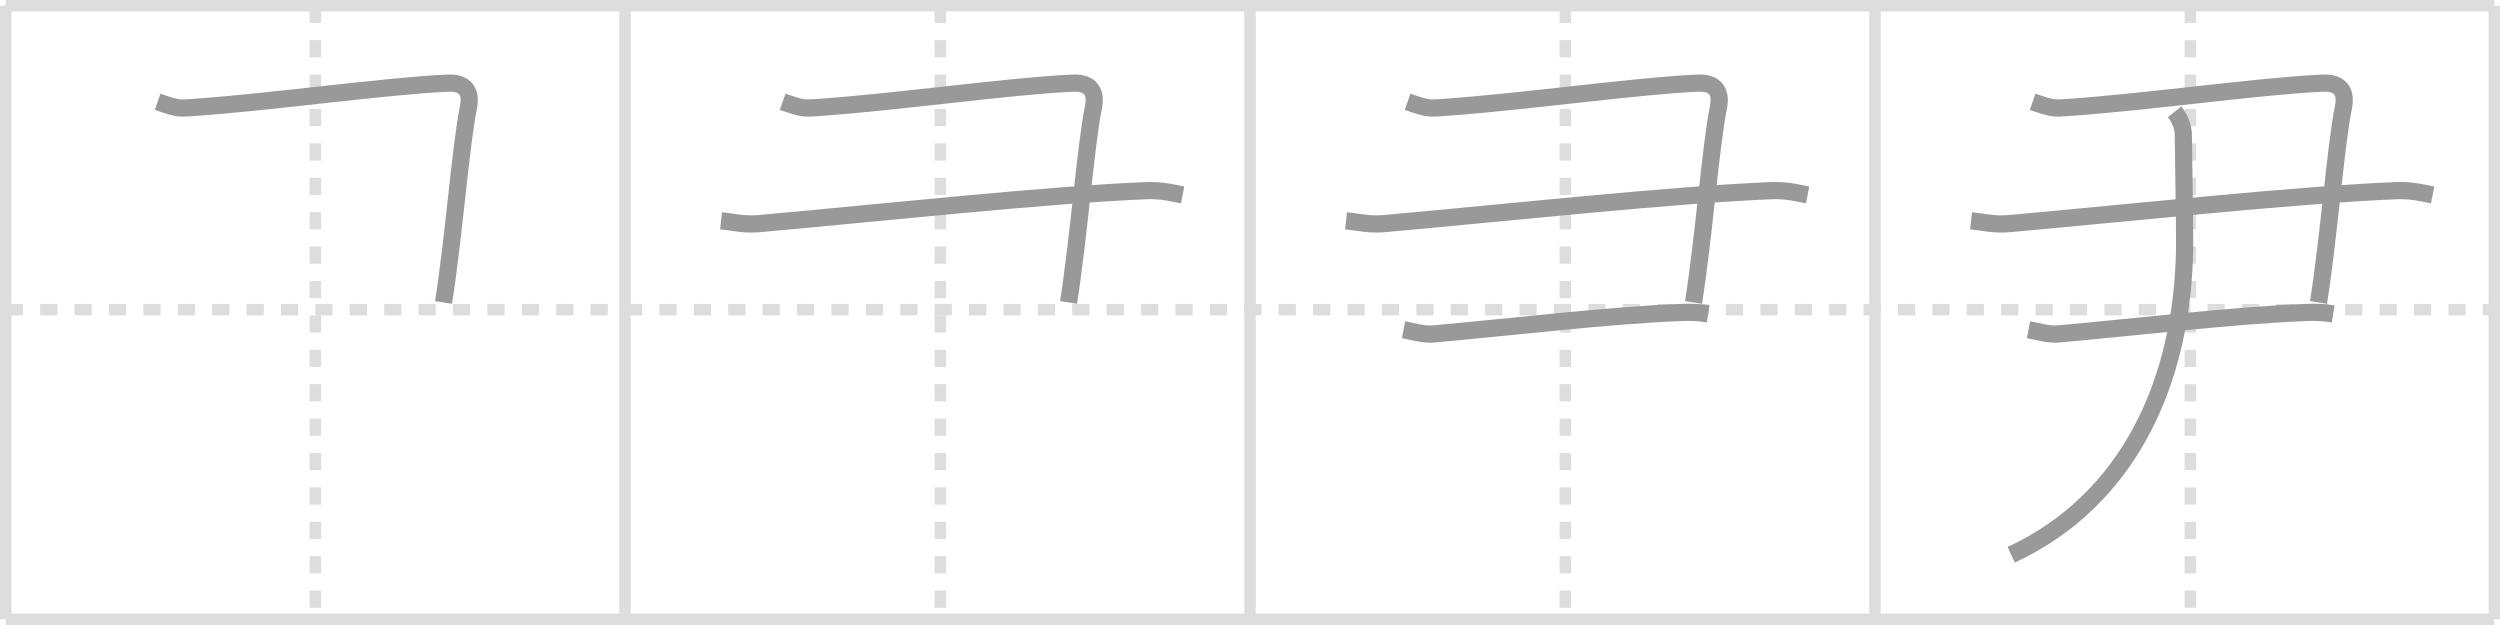 <svg width="436px" height="109px" viewBox="0 0 436 109" xmlns="http://www.w3.org/2000/svg" xmlns:xlink="http://www.w3.org/1999/xlink" xml:space="preserve" version="1.1" baseProfile="full">
<line x1="1" y1="1" x2="435" y2="1" style="stroke:#ddd;stroke-width:2"></line>
<line x1="1" y1="1" x2="1" y2="108" style="stroke:#ddd;stroke-width:2"></line>
<line x1="1" y1="108" x2="435" y2="108" style="stroke:#ddd;stroke-width:2"></line>
<line x1="435" y1="1" x2="435" y2="108" style="stroke:#ddd;stroke-width:2"></line>
<line x1="109" y1="1" x2="109" y2="108" style="stroke:#ddd;stroke-width:2"></line>
<line x1="218" y1="1" x2="218" y2="108" style="stroke:#ddd;stroke-width:2"></line>
<line x1="327" y1="1" x2="327" y2="108" style="stroke:#ddd;stroke-width:2"></line>
<line x1="1" y1="54" x2="435" y2="54" style="stroke:#ddd;stroke-width:2;stroke-dasharray:3 3"></line>
<line x1="55" y1="1" x2="55" y2="108" style="stroke:#ddd;stroke-width:2;stroke-dasharray:3 3"></line>
<line x1="164" y1="1" x2="164" y2="108" style="stroke:#ddd;stroke-width:2;stroke-dasharray:3 3"></line>
<line x1="273" y1="1" x2="273" y2="108" style="stroke:#ddd;stroke-width:2;stroke-dasharray:3 3"></line>
<line x1="382" y1="1" x2="382" y2="108" style="stroke:#ddd;stroke-width:2;stroke-dasharray:3 3"></line>
<path d="M27.49,17.75c3.58,1.25,3.78,1.16,6.14,1C47.95,17.75,67.0,15,78.08,14.5c3.32-0.15,4.12,1.75,3.61,4.25c-1.34,6.54-2.55,22.75-4.34,34" style="fill:none;stroke:#999;stroke-width:3"></path>

<path d="M136.49,17.75c3.58,1.25,3.78,1.16,6.14,1C156.95,17.75,176.0,15,187.08,14.5c3.32-0.15,4.12,1.75,3.61,4.25c-1.34,6.54-2.55,22.75-4.34,34" style="fill:none;stroke:#999;stroke-width:3"></path>
<path d="M125.75,38.5c2.3,0.25,4.1,0.73,6.65,0.5c22.24-2,49.82-5,67.46-5.75c2.82-0.12,5.11,0.5,6.39,0.75" style="fill:none;stroke:#999;stroke-width:3"></path>

<path d="M245.49,17.75c3.58,1.25,3.78,1.16,6.14,1C265.95,17.75,285.0,15,296.08,14.5c3.32-0.15,4.12,1.75,3.61,4.25c-1.34,6.54-2.55,22.75-4.34,34" style="fill:none;stroke:#999;stroke-width:3"></path>
<path d="M234.75,38.5c2.3,0.25,4.1,0.73,6.65,0.5c22.24-2,49.82-5,67.46-5.75c2.82-0.12,5.11,0.5,6.39,0.75" style="fill:none;stroke:#999;stroke-width:3"></path>
<path d="M244.78,57.5c1.28,0.25,3.59,0.89,5.11,0.75C263.95,57,280.27,55,293.05,54.5c2.04-0.08,3.32,0,4.86,0.25" style="fill:none;stroke:#999;stroke-width:3"></path>

<path d="M354.49,17.75c3.58,1.25,3.78,1.16,6.14,1C374.95,17.75,394.0,15,405.08,14.5c3.32-0.15,4.12,1.75,3.61,4.25c-1.34,6.54-2.55,22.75-4.34,34" style="fill:none;stroke:#999;stroke-width:3"></path>
<path d="M343.75,38.5c2.3,0.25,4.1,0.73,6.65,0.5c22.24-2,49.82-5,67.46-5.75c2.82-0.12,5.11,0.5,6.39,0.75" style="fill:none;stroke:#999;stroke-width:3"></path>
<path d="M353.78,57.5c1.28,0.25,3.59,0.89,5.11,0.75C372.95,57,389.27,55,402.05,54.5c2.04-0.08,3.32,0,4.86,0.25" style="fill:none;stroke:#999;stroke-width:3"></path>
<path d="M379.25,19.5c1,1.25,1.51,2.75,1.52,4C380.84,29.36,381.03,39.91,381.0,43c-0.25,23.5-9.75,44.25-30.25,53.75" style="fill:none;stroke:#999;stroke-width:3"></path>

</svg>